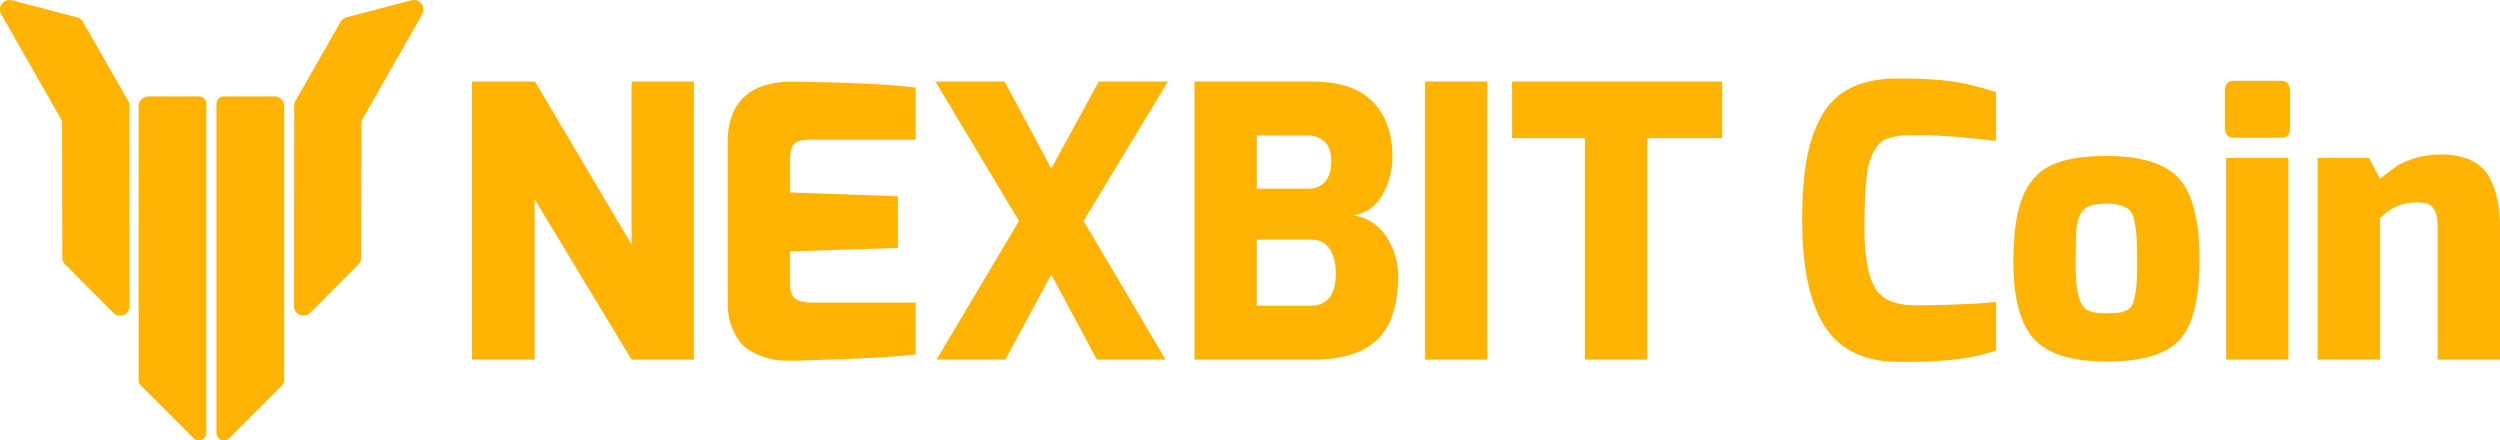 <svg id="NEXBIT" xmlns="http://www.w3.org/2000/svg" viewBox="0 0 5264.97 927.44"><title>NEXBIT Coin</title><path d="M120.22,66.44,245.55,286.29a20.17,20.17,0,0,1,2.64,9.95l.49,282.54A20.17,20.17,0,0,0,254.55,593L356.18,695c12.68,12.74,34.43,3.74,34.41-14.24q-.24-211-.49-422a20.1,20.1,0,0,0-2.66-10L292.22,82.26a20.11,20.11,0,0,0-12.4-9.48L142.82,37C125.56,32.46,111.39,51,120.22,66.44Z" transform="translate(-117.51 -36.28)" fill="#ffb404"/><path d="M409.5,259.64V836.92A15.74,15.74,0,0,0,414.1,848L525.16,959.09C535.06,969,552,962,552,948V255a15.7,15.7,0,0,0-15.7-15.7H429.8A20.3,20.3,0,0,0,409.5,259.64Z" transform="translate(-117.51 -36.28)" fill="#ffb404"/><path d="M715.88,259.64V836.92A15.73,15.73,0,0,1,711.29,848L600.22,959.09a15.7,15.7,0,0,1-26.8-11.1V255a15.7,15.7,0,0,1,15.7-15.7H695.59A20.29,20.29,0,0,1,715.88,259.64Z" transform="translate(-117.51 -36.28)" fill="#ffb404"/><path d="M1006.6,66.44,881.44,286.29a20.28,20.28,0,0,0-2.64,9.95l-.49,282.54A20.12,20.12,0,0,1,872.45,593L771,695c-12.67,12.74-34.39,3.74-34.37-14.24q.24-211,.49-422a20.2,20.2,0,0,1,2.65-10L834.84,82.26a20.05,20.05,0,0,1,12.37-9.48L984,37C1001.27,32.46,1015.43,51,1006.6,66.44Z" transform="translate(-117.51 -36.28)" fill="#ffb404"/><g id="NEXBIT_Coin" data-name="NEXBIT Coin"><path id="N" d="M1111.55,793.6V208h132.8l203.2,343.2V208h131.2V793.6h-131.2l-204-337.6V793.6Z" transform="translate(-117.51 -36.28)" fill="#ffb404"/><path id="E" d="M1649.94,672V336q0-86.4,64.8-115.2,30.39-12.8,72-12.8,189.6,3.21,259.2,12.8V330.4h-223.2q-29.61,0-36.8,14.4-4.8,11.2-4.8,30.4v66.4l227.2,8V558.4l-227.2,7.2V632q0,30.4,16.8,36.8,12,4.8,32.8,4.8h215.2V782.4q-57.6,8-231.2,12.8l-20,.8h-15.2q-8.8,0-22.8-1.2t-35.2-8.4q-21.21-7.2-36-20t-25.2-37.2Q1649.93,704.81,1649.94,672Z" transform="translate(-117.51 -36.28)" fill="#ffb404"/><path id="X" d="M2087.53,208h145.6l98.4,183.2,100-183.2h145.6l-177.6,293.6,172.8,292h-144.8l-96-179.2-96.8,179.2h-144.8l173.6-292Z" transform="translate(-117.51 -36.28)" fill="#ffb404"/><path id="B" d="M2633.12,793.6V208h247.2q87.19,0,128.4,42.8t41.2,115.6a159.71,159.71,0,0,1-21.2,80.4q-21.21,37.2-61.2,42.8,56.79,9.6,81.6,67.2,12.8,28,12.8,61.6,0,89.61-43.2,132.4t-136,42.8Zm131.2-360h107.2q24,0,36.8-14.8t12.8-43.2q0-28.38-14.4-41.2t-35.2-12.8h-107.2Zm0,246.4h112.8q53.6,0,53.6-68,0-31.2-12.8-51.2t-40.8-20h-112.8Z" transform="translate(-117.51 -36.28)" fill="#ffb404"/><path id="I" d="M3118.72,793.6V208h131.2V793.6Z" transform="translate(-117.51 -36.28)" fill="#ffb404"/><path id="T" d="M3301.91,327.2V208h442.4V327.2h-157.6V793.6h-131.2V327.2Z" transform="translate(-117.51 -36.28)" fill="#ffb404"/><path id="C" d="M3912.91,499.2q0-73.59,9.2-126t31.6-92.4q43.2-79.2,160-79.2,71.19,0,114,6t93.2,22.8V332.8c-7.48-.53-14.4-1.2-20.8-2s-13.74-1.6-22-2.4-17.6-1.72-28-2.8-20.94-1.86-31.6-2.4q-36-2.4-61.6-2.4t-36.8,1.2a146.3,146.3,0,0,0-24,4.8q-12.81,3.6-20,11.2t-14,20.4q-6.81,12.81-10.8,32-7.2,44-7.2,128t21.2,122.4q21.18,38.4,85.2,38.4,74.4,0,146.4-4.8l24-2.4V774.4q-67.2,24-184.8,24h-22.4q-109.62-1.62-156-79.2Q3912.89,644.8,3912.91,499.2Z" transform="translate(-117.51 -36.28)" fill="#ffb404"/><path id="O" d="M4357.7,587.2q0-87.19,19.2-135.2t60.4-67.6q41.19-19.59,116.4-19.6,110.4,0,153.2,48t42.8,170.8q0,122.82-42,168.4t-152.8,45.6q-110.81,0-154-47.6T4357.7,587.2Zm132-56.8q-.81,28-.8,67.2t6,62q6,22.8,18.4,29.6t35.6,6.8q23.19,0,32.8-1.6a49.12,49.12,0,0,0,18-6.8q8.4-5.19,11.6-18,7.2-26.4,7.2-71.6t-1.6-64.8a272.78,272.78,0,0,0-4.8-34.4q-3.21-14.79-11.2-21.2-22.41-17.58-72-10.4-20.81,3.21-29.6,19.2T4489.7,530.4Z" transform="translate(-117.51 -36.28)" fill="#ffb404"/><path id="I-2" data-name="I" d="M4803.29,308V227.2q0-20.79,19.2-20.8h99.2q18.41,0,18.4,20.8V308q0,18.4-18.4,18.4h-99.2c-5.87,0-10.53-1.72-14-5.2A17.85,17.85,0,0,1,4803.29,308Zm2.4,485.6V368.8h131.2V793.6Z" transform="translate(-117.51 -36.28)" fill="#ffb404"/><path id="N-2" data-name="N" d="M4998.49,793.6V368.8h108l23.2,44q22.38-17.58,34.4-26t37.2-16.8q25.2-8.4,59.2-8.4t59.6,11.6q25.59,11.61,38.4,34,24,40,24,108V793.6h-131.2v-280q0-36.8-17.6-46.4-8-4.8-28.8-4.8-42.42,0-75.2,33.6V793.6Z" transform="translate(-117.51 -36.28)" fill="#ffb404"/></g></svg>